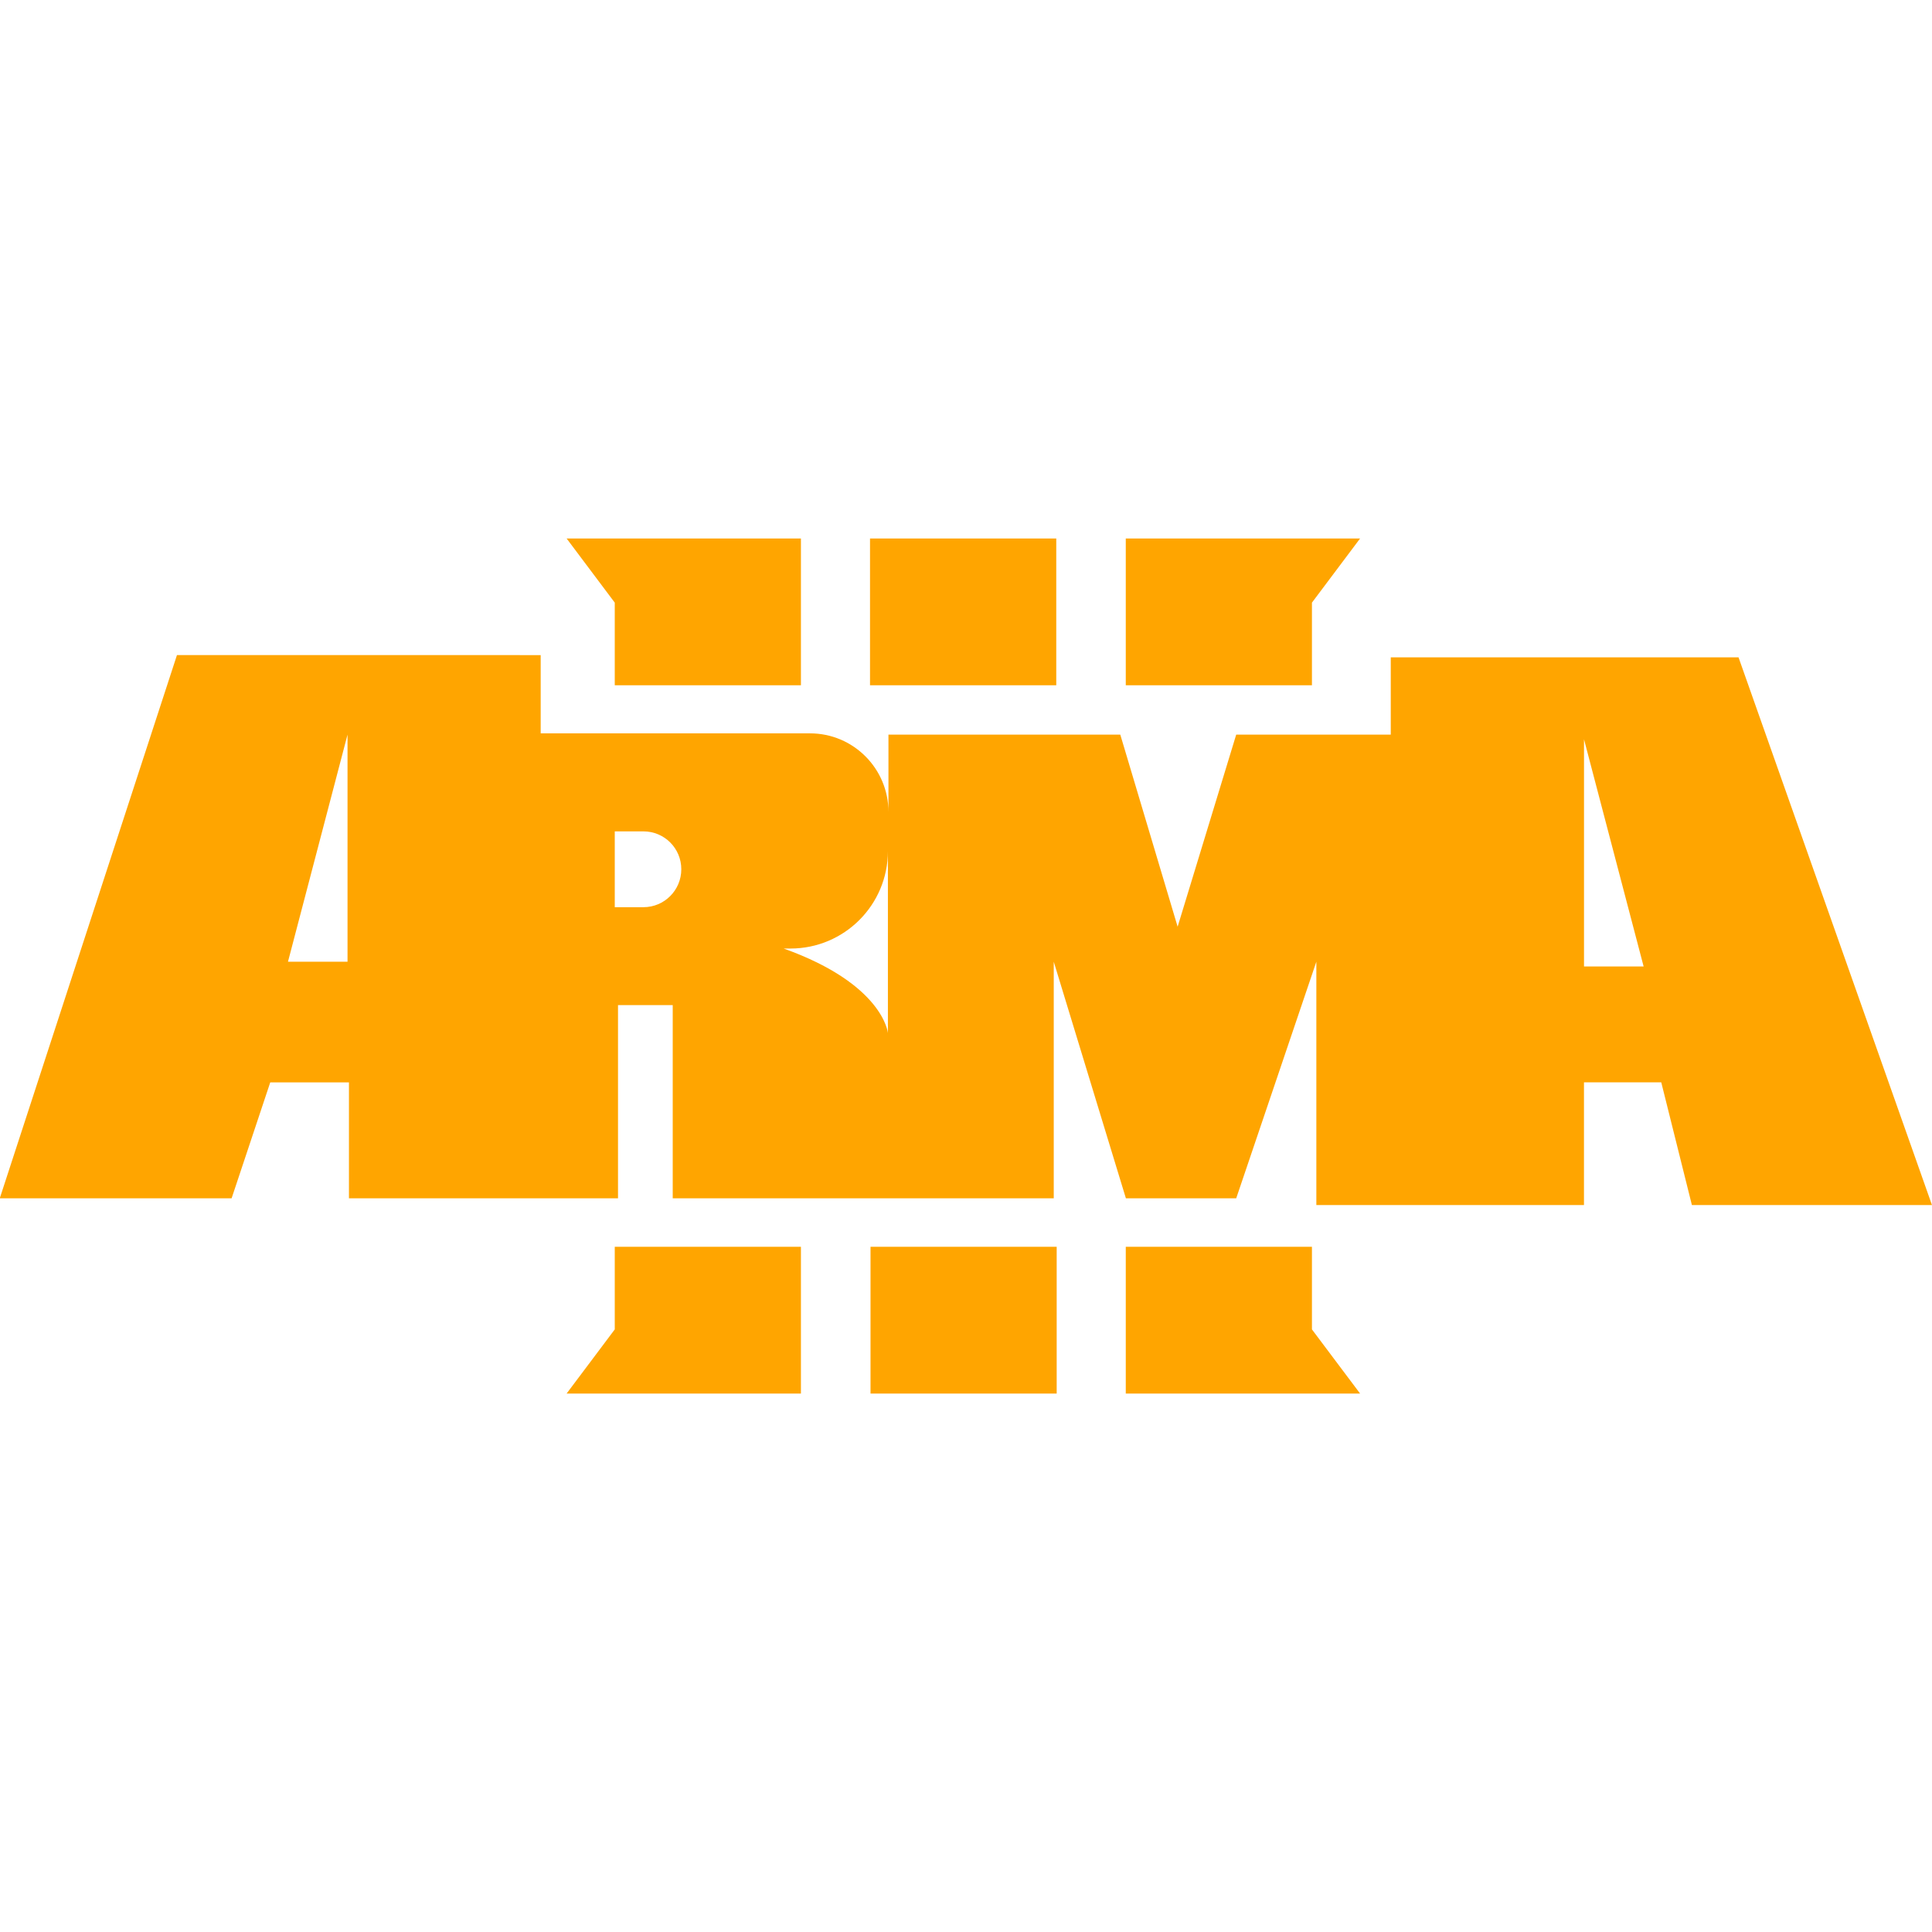 <svg xmlns="http://www.w3.org/2000/svg" xmlns:xlink="http://www.w3.org/1999/xlink" viewBox="0,0,256,256" width="100px" height="100px" fill-rule="nonzero"><g fill="#ffa500" fill-rule="nonzero" stroke="none" stroke-width="1" stroke-linecap="butt" stroke-linejoin="miter" stroke-miterlimit="10" stroke-dasharray="" stroke-dashoffset="0" font-family="none" font-weight="none" font-size="none" text-anchor="none" style="mix-blend-mode: normal"><g transform="scale(5.12,5.12)"><path d="M14.664,13.936l1.246,1.66v2.139h4.818v-3.799zM22.516,13.936v3.799h4.82v-3.799zM29.135,13.936v3.799h4.818v-2.139l1.246,-1.66zM4.58,16.953l-4.586,14.059h6l1,-3h2.037v3h6.963v-5h1.416v5h9.861v-6.123l1.867,6.123h2.855l2.074,-6.123v6.297h6.926v-3.176h2l0.793,3.176h6.213l-5.006,-14.174h-9v2h-4l-1.516,4.971l-1.484,-4.971h-6v2c0,-1.122 -0.909,-2.033 -2.031,-2.033h-6.969v-2.025zM8.994,19.012v5.877h-1.541zM40.994,19.133l1.543,5.879h-1.543zM15.91,21.516h0.742c0.542,0 0.98,0.438 0.98,0.98c0,0.542 -0.438,0.982 -0.98,0.982h-0.742zM22.979,22.027v4.707c0,0 -0.112,-1.261 -2.697,-2.186h0.176c1.392,0 2.521,-1.129 2.521,-2.521zM15.91,32.266v2.139l-1.246,1.66h6.064v-3.799zM22.529,32.266v3.799h4.818v-3.799zM29.135,32.266v3.799h6.064l-1.246,-1.66v-2.139z"></path></g></g></svg>